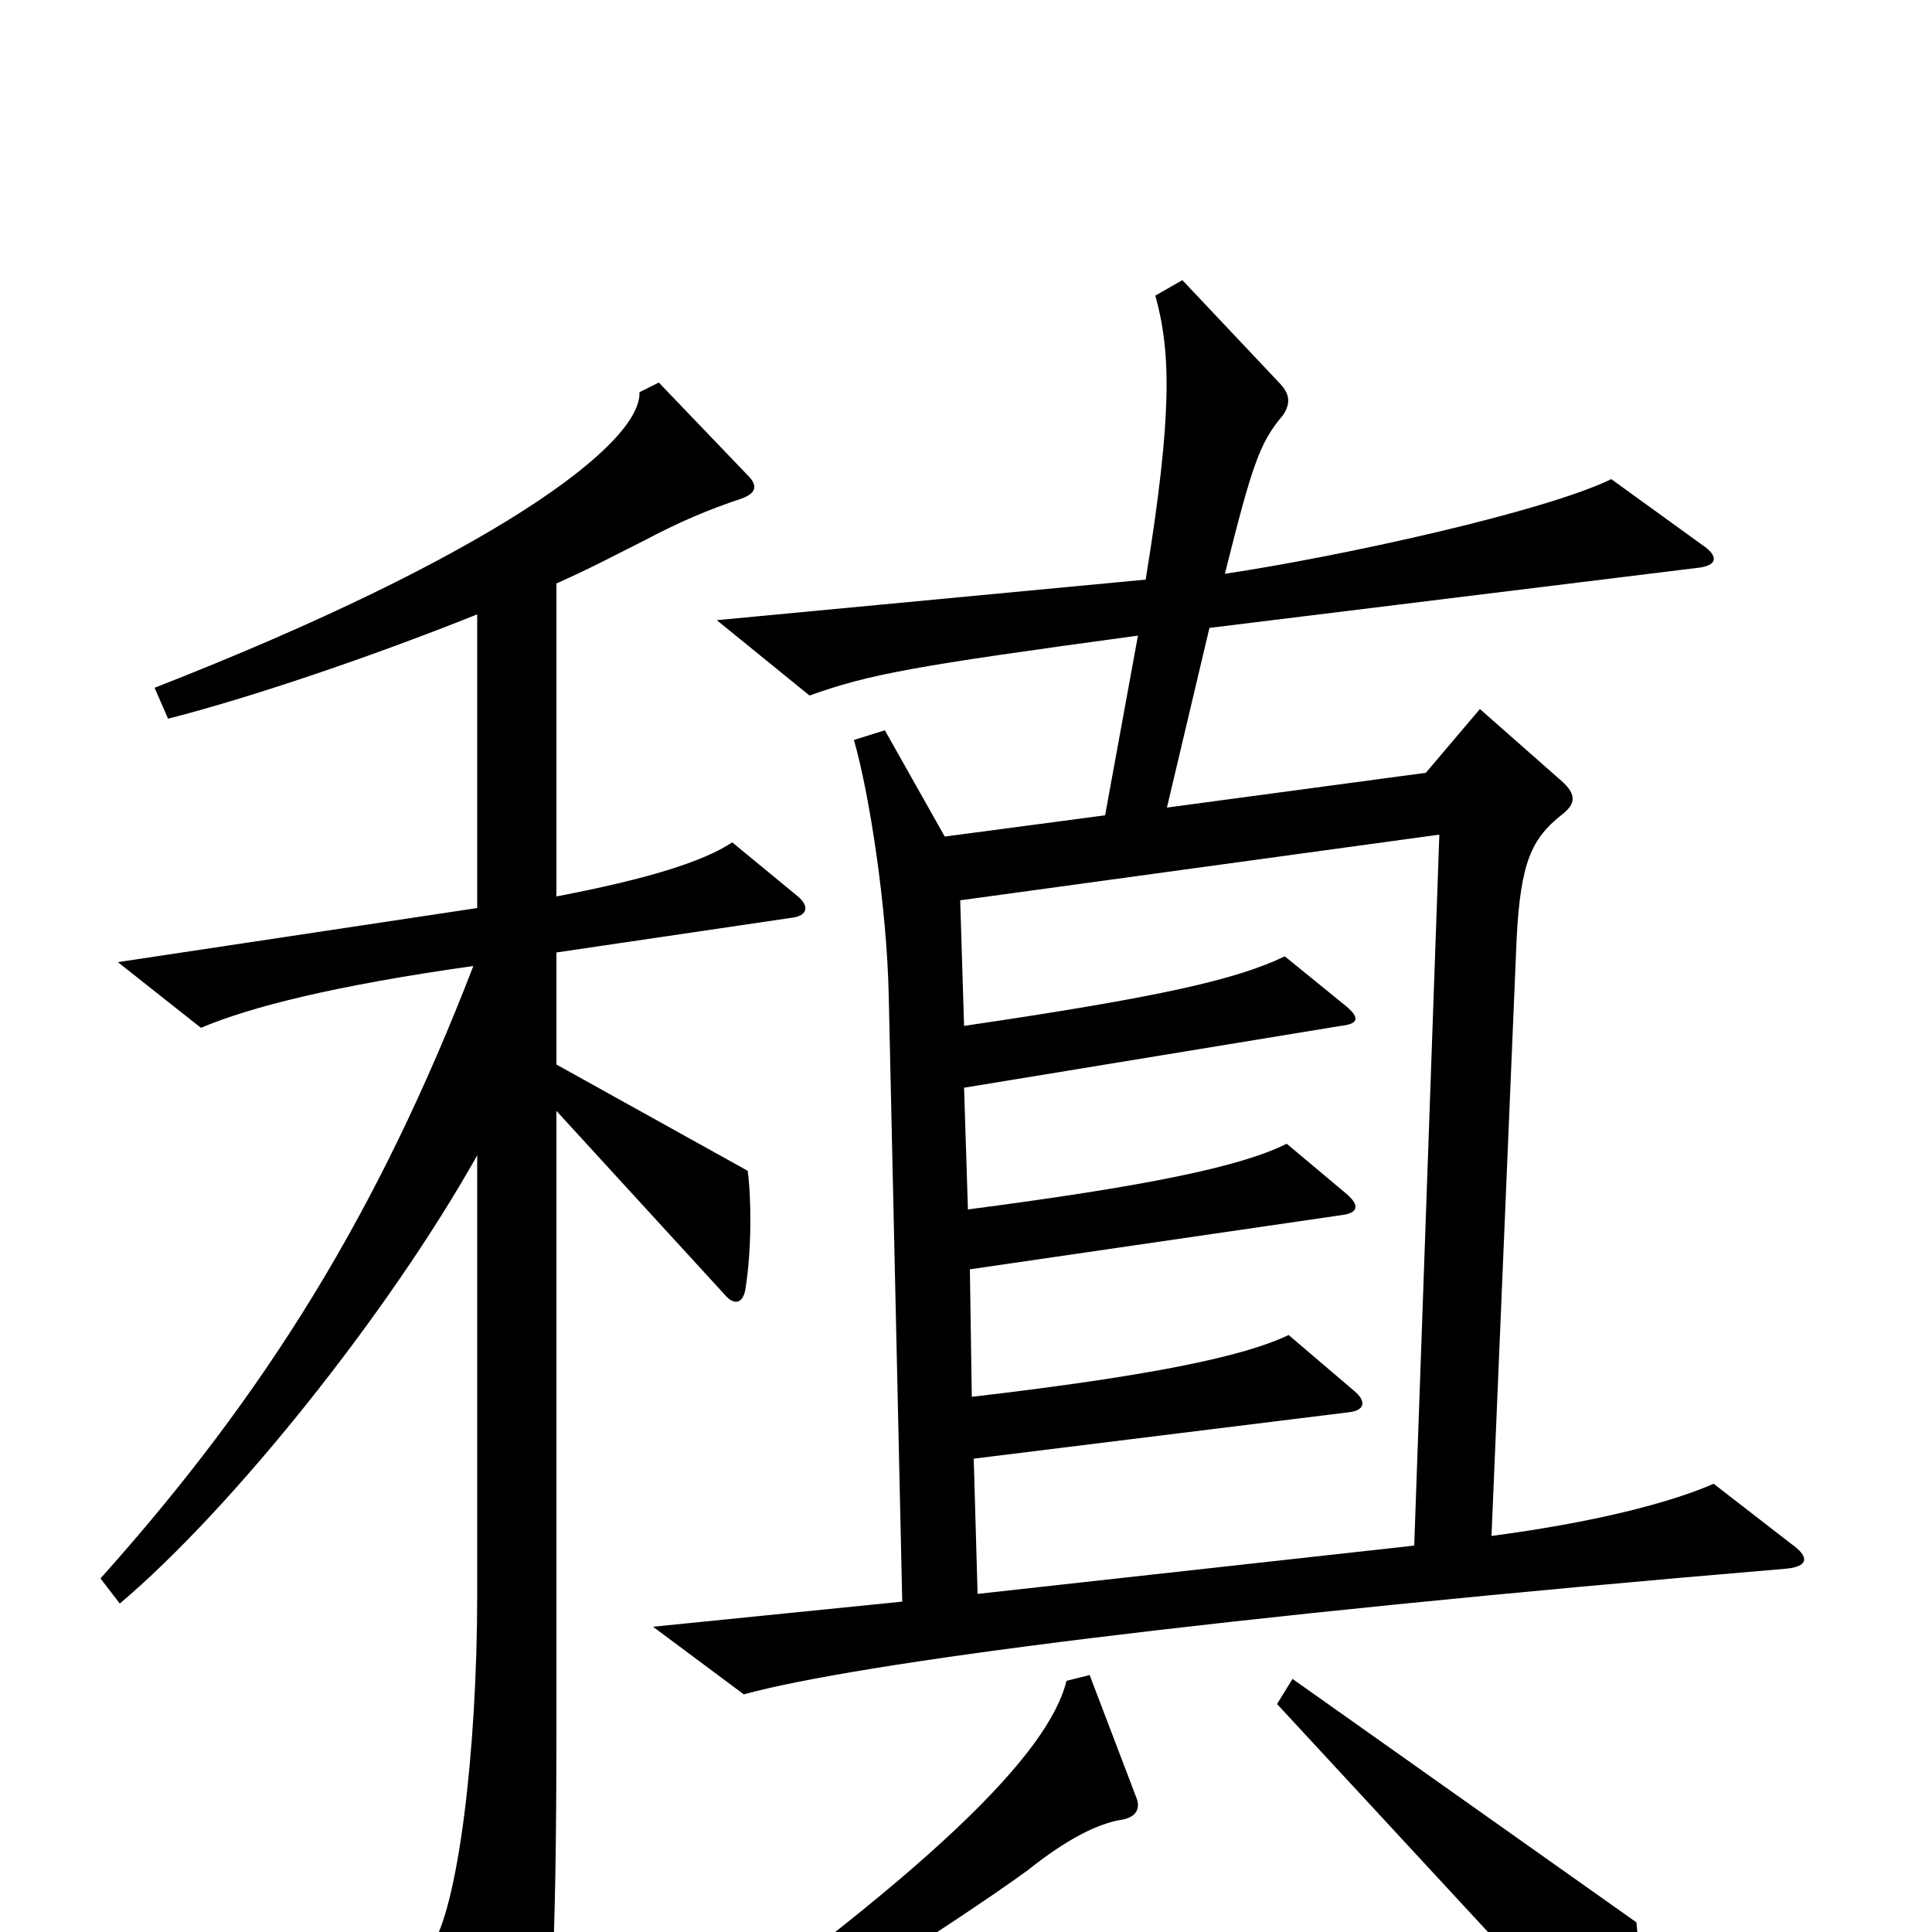 <svg xmlns="http://www.w3.org/2000/svg" viewBox="0 -1000 1000 1000">
	<path fill="#000000" d="M927 -201L887 -232C864 -222 825 -212 772 -205L785 -514C787 -554 793 -566 808 -578C816 -584 816 -589 808 -596L766 -633L738 -600L604 -582L626 -675L878 -706C889 -707 890 -712 881 -718L834 -752C799 -735 694 -712 634 -703C648 -759 652 -771 664 -785C668 -791 668 -796 662 -802L612 -855L598 -847C606 -818 607 -786 593 -700L371 -679L419 -640C450 -651 471 -655 589 -671L572 -578L489 -567L458 -622L442 -617C450 -589 459 -531 460 -485L467 -171L338 -158L385 -123C443 -139 627 -163 924 -188C936 -189 937 -194 927 -201ZM413 -536L379 -564C364 -554 335 -545 288 -536V-698C306 -706 319 -713 333 -720C352 -730 366 -736 384 -742C392 -745 392 -749 387 -754L341 -802L331 -797C332 -770 254 -712 80 -644L87 -628C130 -639 192 -660 247 -682V-530L61 -502L104 -468C130 -479 174 -490 245 -500C196 -373 138 -279 52 -183L62 -170C120 -219 201 -320 247 -402V-175C247 -93 237 -12 223 8L267 77C272 85 277 84 280 76C285 57 288 10 288 -103V-425L375 -330C380 -324 385 -325 386 -334C389 -353 389 -379 387 -394L288 -449V-507L410 -525C418 -526 419 -531 413 -536ZM848 66C850 49 850 24 847 -5L669 -131L661 -118L834 69C841 77 847 76 848 66ZM588 -70L564 -133L552 -130C543 -93 484 -32 325 79L332 93C395 59 495 -5 532 -32C552 -48 568 -56 580 -58C587 -59 591 -63 588 -70ZM745 -568L732 -200L506 -175L504 -245L698 -269C707 -270 707 -275 701 -280L667 -309C644 -298 597 -288 503 -277L502 -343L694 -371C703 -372 704 -376 697 -382L666 -408C642 -396 593 -386 501 -374L499 -437L694 -469C703 -470 704 -473 697 -479L665 -505C640 -493 601 -484 499 -469L497 -534Z"/>
</svg>